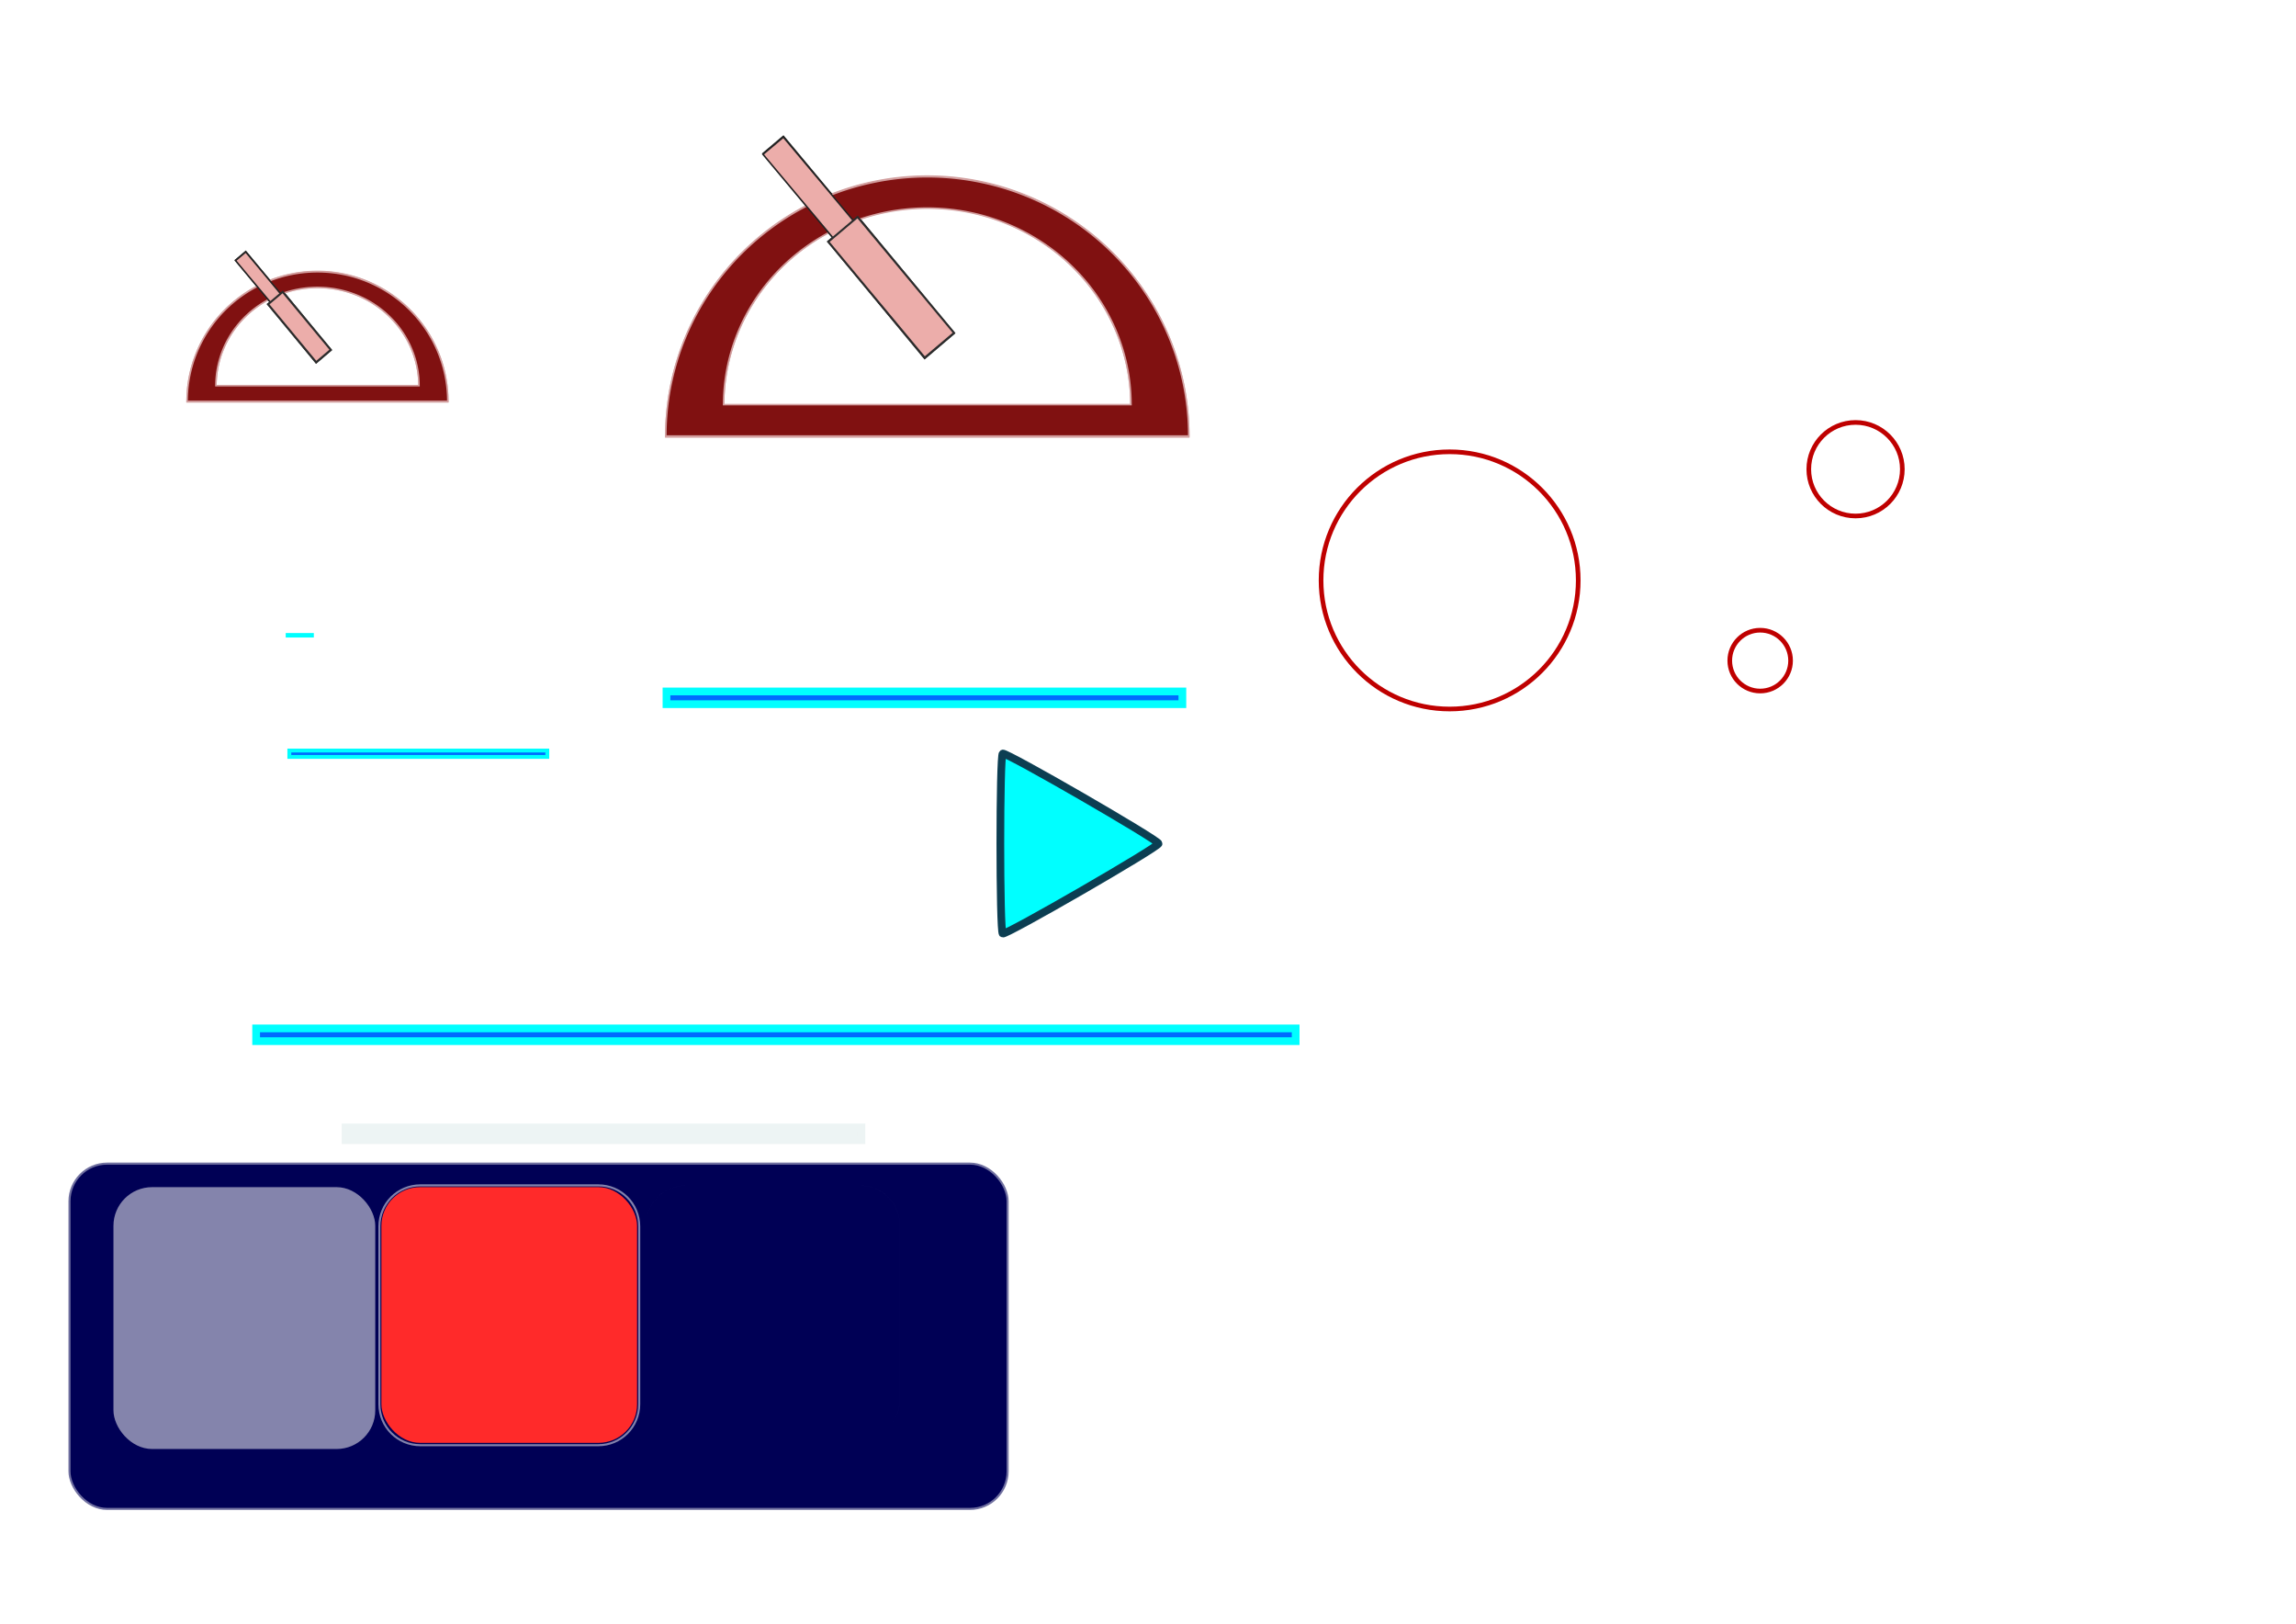 <?xml version="1.0" encoding="UTF-8" standalone="no"?>
<!-- Created with Inkscape (http://www.inkscape.org/) -->

<svg
   width="297mm"
   height="210mm"
   viewBox="0 0 297 210"
   version="1.1"
   id="svg5"
   inkscape:version="1.1.1 (3bf5ae0d25, 2021-09-20)"
   sodipodi:docname="launcher.svg"
   xmlns:inkscape="http://www.inkscape.org/namespaces/inkscape"
   xmlns:sodipodi="http://sodipodi.sourceforge.net/DTD/sodipodi-0.dtd"
   xmlns="http://www.w3.org/2000/svg"
   xmlns:svg="http://www.w3.org/2000/svg">
  <sodipodi:namedview
     id="namedview7"
     pagecolor="#505050"
     bordercolor="#eeeeee"
     borderopacity="1"
     inkscape:pageshadow="0"
     inkscape:pageopacity="0"
     inkscape:pagecheckerboard="false"
     inkscape:document-units="mm"
     showgrid="false"
     inkscape:zoom="7.2466939"
     inkscape:cx="937.32398"
     inkscape:cy="358.16333"
     inkscape:window-width="1920"
     inkscape:window-height="1017"
     inkscape:window-x="-8"
     inkscape:window-y="-8"
     inkscape:window-maximized="1"
     inkscape:current-layer="layer1"
     showborder="true"
     inkscape:showpageshadow="true"
     showguides="true"
     inkscape:lockguides="false" />
  <defs
     id="defs2">
    <linearGradient
       id="linearGradient38653"
       inkscape:swatch="solid">
      <stop
         style="stop-color:#ffffff;stop-opacity:1;"
         offset="0"
         id="stop38651" />
    </linearGradient>
    <linearGradient
       id="linearGradient32225"
       inkscape:swatch="solid">
      <stop
         style="stop-color:#f9fafa;stop-opacity:1;"
         offset="0"
         id="stop32223" />
    </linearGradient>
    <linearGradient
       id="linearGradient32175"
       inkscape:swatch="solid">
      <stop
         style="stop-color:#f9fafa;stop-opacity:1;"
         offset="0"
         id="stop32173" />
    </linearGradient>
    <inkscape:path-effect
       effect="powerclip"
       id="path-effect48286"
       is_visible="true"
       lpeversion="1"
       inverse="true"
       flatten="false"
       hide_clip="false"
       message="Use fill-rule evenodd on &lt;b&gt;fill and stroke&lt;/b&gt; dialog if no flatten result after convert clip to paths." />
    <inkscape:path-effect
       effect="powerclip"
       id="path-effect35511"
       is_visible="true"
       lpeversion="1"
       inverse="true"
       flatten="false"
       hide_clip="false"
       message="Use fill-rule evenodd on &lt;b&gt;fill and stroke&lt;/b&gt; dialog if no flatten result after convert clip to paths." />
    <inkscape:path-effect
       effect="powerclip"
       id="path-effect1020"
       is_visible="true"
       lpeversion="1"
       inverse="true"
       flatten="false"
       hide_clip="false"
       message="Use fill-rule evenodd on &lt;b&gt;fill and stroke&lt;/b&gt; dialog if no flatten result after convert clip to paths." />
    <clipPath
       clipPathUnits="userSpaceOnUse"
       id="clipPath1016">
      <path
         id="path1018"
         style="display:block;fill:#008080;stroke-width:0"
         d="m 33.302,153.406 h 22.279 c 2.77,0 5,2.23 5,5 v 22.279 c 0,2.77 -2.23,5 -5,5 H 33.302 c -2.77,0 -5,-2.23 -5,-5 v -22.279 c 0,-2.77 2.23,-5 5,-5 z" />
    </clipPath>
    <clipPath
       clipPathUnits="userSpaceOnUse"
       id="clipPath1016-2">
      <path
         id="path1018-5"
         style="display:none;fill:#008080;stroke-width:0"
         d="m 33.302,153.406 h 22.279 c 2.77,0 5,2.23 5,5 v 22.279 c 0,2.77 -2.23,5 -5,5 H 33.302 c -2.77,0 -5,-2.23 -5,-5 v -22.279 c 0,-2.77 2.23,-5 5,-5 z" />
      <path
         id="lpe_path-effect1020-3"
         style="fill:#008080;stroke-width:0"
         class="powerclip"
         d="m 23.038,148.142 h 42.808 v 42.808 H 23.038 Z m 10.265,5.265 c -2.77,0 -5,2.23 -5,5 v 22.279 c 0,2.77 2.23,5 5,5 h 22.279 c 2.77,0 5,-2.23 5,-5 v -22.279 c 0,-2.77 -2.23,-5 -5,-5 z" />
    </clipPath>
    <clipPath
       clipPathUnits="userSpaceOnUse"
       id="clipath_lpe_path-effect35511">
      <path
         id="path35513"
         style="display:none;fill:#008080;stroke-width:0"
         d="m 33.302,153.406 h 22.279 c 2.77,0 5,2.23 5,5 v 22.279 c 0,2.77 -2.23,5 -5,5 H 33.302 c -2.77,0 -5,-2.23 -5,-5 v -22.279 c 0,-2.77 2.23,-5 5,-5 z" />
      <path
         id="lpe_path-effect35511"
         style="fill:#008080;stroke-width:0"
         class="powerclip"
         d="m 23.046,148.15 h 42.792 v 42.792 H 23.046 Z m 10.256,5.256 c -2.77,0 -5,2.23 -5,5 v 22.279 c 0,2.77 2.23,5 5,5 h 22.279 c 2.77,0 5,-2.23 5,-5 v -22.279 c 0,-2.77 -2.23,-5 -5,-5 z" />
    </clipPath>
    <clipPath
       clipPathUnits="userSpaceOnUse"
       id="clipath_lpe_path-effect48286">
      <path
         id="path48290"
         style="display:none;fill:#008080;stroke-width:0"
         d="m 33.302,153.406 h 22.279 c 2.77,0 5,2.23 5,5 v 22.279 c 0,2.77 -2.23,5 -5,5 H 33.302 c -2.77,0 -5,-2.23 -5,-5 v -22.279 c 0,-2.77 2.23,-5 5,-5 z" />
      <path
         id="lpe_path-effect48286"
         style="fill:#008080;stroke-width:0"
         class="powerclip"
         d="M 22.782,147.886 H 66.102 v 43.32 H 22.782 Z m 10.52,5.521 c -2.77,0 -5,2.23 -5,5 v 22.279 c 0,2.77 2.23,5 5,5 h 22.279 c 2.77,0 5,-2.23 5,-5 v -22.279 c 0,-2.77 -2.23,-5 -5,-5 z" />
    </clipPath>
    <meshgradient
       inkscape:collect="always"
       id="meshgradient32231"
       gradientUnits="userSpaceOnUse"
       x="15.602"
       y="154.465">
      <meshrow
         id="meshrow32233">
        <meshpatch
           id="meshpatch32235">
          <stop
             path="c 10.671,0  21.343,0  32.015,0"
             style="stop-color:#ffffff;stop-opacity:1"
             id="stop32237" />
          <stop
             path="c 0,10.671  0,21.343  0,32.015"
             style="stop-color:#800080;stop-opacity:1"
             id="stop32239" />
          <stop
             path="c -10.671,0  -21.343,0  -32.015,0"
             style="stop-color:#ffffff;stop-opacity:1"
             id="stop32241" />
          <stop
             path="c 0,-10.671  0,-21.343  0,-32.015"
             style="stop-color:#800080;stop-opacity:1"
             id="stop32243" />
        </meshpatch>
      </meshrow>
    </meshgradient>
    <meshgradient
       inkscape:collect="always"
       id="meshgradient6753"
       gradientUnits="userSpaceOnUse"
       x="27.782"
       y="152.886">
      <meshrow
         id="meshrow6755">
        <meshpatch
           id="meshpatch6757">
          <stop
             path="c 11.107,0  22.213,0  33.32,0"
             style="stop-color:#ffffff;stop-opacity:1"
             id="stop6759" />
          <stop
             path="c 0,11.107  0,22.213  0,33.32"
             style="stop-color:#f9fafa;stop-opacity:1"
             id="stop6761" />
          <stop
             path="c -11.107,0  -22.213,0  -33.32,0"
             style="stop-color:#ffffff;stop-opacity:1"
             id="stop6763" />
          <stop
             path="c 0,-11.107  0,-22.213  0,-33.32"
             style="stop-color:#f9fafa;stop-opacity:1"
             id="stop6765" />
        </meshpatch>
      </meshrow>
    </meshgradient>
    <meshgradient
       inkscape:collect="always"
       id="meshgradient6767"
       gradientUnits="userSpaceOnUse"
       x="83.799"
       y="153.605">
      <meshrow
         id="meshrow6769">
        <meshpatch
           id="meshpatch6771">
          <stop
             path="c 10.804,0  21.608,0  32.411,0"
             style="stop-color:#ffffff;stop-opacity:1"
             id="stop6773" />
          <stop
             path="c 0,10.804  0,21.608  0,32.411"
             style="stop-color:#800080;stop-opacity:1"
             id="stop6775" />
          <stop
             path="c -10.804,0  -21.608,0  -32.411,0"
             style="stop-color:#ffffff;stop-opacity:1"
             id="stop6777" />
          <stop
             path="c 0,-10.804  0,-21.608  0,-32.411"
             style="stop-color:#800080;stop-opacity:1"
             id="stop6779" />
        </meshpatch>
      </meshrow>
    </meshgradient>
    <meshgradient
       inkscape:collect="always"
       id="meshgradient6833"
       gradientUnits="userSpaceOnUse"
       x="83.799"
       y="153.605">
      <meshrow
         id="meshrow6835">
        <meshpatch
           id="meshpatch6837">
          <stop
             path="c 10.804,0  21.608,0  32.411,0"
             style="stop-color:#ffffff;stop-opacity:1"
             id="stop6839" />
          <stop
             path="c 0,10.804  0,21.608  0,32.411"
             style="stop-color:#e3075c;stop-opacity:1"
             id="stop6841" />
          <stop
             path="c -10.804,0  -21.608,0  -32.411,0"
             style="stop-color:#ffffff;stop-opacity:1"
             id="stop6843" />
          <stop
             path="c 0,-10.804  0,-21.608  0,-32.411"
             style="stop-color:#e3075c;stop-opacity:1"
             id="stop6845" />
        </meshpatch>
      </meshrow>
    </meshgradient>
  </defs>
  <g
     inkscape:label="Layer 1"
     inkscape:groupmode="layer"
     id="layer1">
    <g
       id="g6390"
       inkscape:export-filename="G:\MyDocuments\CHRIS\IONIO\E3AMHNO_7\Psyhagwgia_Eikonikoi_Kosmoi\Ergasia\TotalBreaker-graphics\PNG\launcher128.png"
       inkscape:export-xdpi="95.999992"
       inkscape:export-ydpi="95.999992">
      <g
         id="g6280"
         transform="matrix(1,0,0,1.006,-4.2277028e-4,-0.15)"
         style="stroke-width:0.997">
        <g
           id="g5909"
           transform="matrix(1.714,0,0,1.722,-40.23,15.211)"
           style="stroke-width:0.58">
          <path
             id="path5823"
             style="fill:#801111;fill-opacity:1;stroke:#d3a0a0;stroke-width:0.439;stroke-miterlimit:4;stroke-dasharray:none;stroke-opacity:1"
             d="m 178.979,43.469 a 37.122,36.744 0 0 0 -37.121,36.744 h 74.244 A 37.122,36.744 0 0 0 178.979,43.469 Z m 0,4.447 a 28.916,27.848 0 0 1 1.975,0.066 28.916,27.848 0 0 1 1.963,0.193 28.916,27.848 0 0 1 1.947,0.324 28.916,27.848 0 0 1 1.918,0.449 28.916,27.848 0 0 1 1.881,0.576 28.916,27.848 0 0 1 1.838,0.697 28.916,27.848 0 0 1 1.783,0.816 28.916,27.848 0 0 1 1.721,0.932 28.916,27.848 0 0 1 1.65,1.043 28.916,27.848 0 0 1 1.574,1.148 28.916,27.848 0 0 1 1.488,1.25 28.916,27.848 0 0 1 1.395,1.346 28.916,27.848 0 0 1 1.299,1.432 28.916,27.848 0 0 1 1.193,1.516 28.916,27.848 0 0 1 1.082,1.59 28.916,27.848 0 0 1 0.969,1.658 28.916,27.848 0 0 1 0.848,1.717 28.916,27.848 0 0 1 0.725,1.77 28.916,27.848 0 0 1 0.596,1.812 28.916,27.848 0 0 1 0.469,1.848 28.916,27.848 0 0 1 0.336,1.873 28.916,27.848 0 0 1 0.201,1.893 28.916,27.848 0 0 1 0.066,1.9 h -57.83 a 28.916,27.848 0 0 1 0.066,-1.9 28.916,27.848 0 0 1 0.201,-1.893 28.916,27.848 0 0 1 0.336,-1.873 28.916,27.848 0 0 1 0.469,-1.848 28.916,27.848 0 0 1 0.596,-1.812 28.916,27.848 0 0 1 0.725,-1.77 28.916,27.848 0 0 1 0.848,-1.717 28.916,27.848 0 0 1 0.969,-1.658 28.916,27.848 0 0 1 1.082,-1.59 28.916,27.848 0 0 1 1.193,-1.516 28.916,27.848 0 0 1 1.297,-1.432 28.916,27.848 0 0 1 1.396,-1.346 28.916,27.848 0 0 1 1.488,-1.25 28.916,27.848 0 0 1 1.574,-1.148 28.916,27.848 0 0 1 1.65,-1.043 28.916,27.848 0 0 1 1.721,-0.932 28.916,27.848 0 0 1 1.783,-0.816 28.916,27.848 0 0 1 1.838,-0.697 28.916,27.848 0 0 1 1.881,-0.576 28.916,27.848 0 0 1 1.918,-0.449 28.916,27.848 0 0 1 1.947,-0.324 28.916,27.848 0 0 1 1.963,-0.193 28.916,27.848 0 0 1 1.973,-0.066 z"
             transform="scale(0.265)" />
          <rect
             style="fill:#ecadaa;fill-opacity:1;stroke:#222222;stroke-width:0.116;stroke-miterlimit:4;stroke-dasharray:none;stroke-opacity:1"
             id="rect26560"
             width="1.003"
             height="5.82"
             x="24.734"
             y="34.693"
             transform="rotate(-40)" />
          <path
             id="rect15652"
             style="fill:#ecadaa;stroke:#2c2c2c;stroke-width:0.15"
             transform="matrix(0.764,-0.645,0.64,0.768,0,0)"
             d="m 24.641,38.873 h 1.443 v 5.669 h -1.443 z" />
        </g>
        <rect
           style="fill:none;fill-opacity:1;stroke:none;stroke-width:0;stroke-miterlimit:4;stroke-dasharray:none;stroke-opacity:1"
           id="rect6101"
           width="33.667"
           height="33.667"
           x="24.097"
           y="25.266" />
      </g>
      <g
         id="g6368"
         transform="matrix(1.714,0,0,1.722,-40.23,15.311)"
         style="stroke-width:0.582">
        <path
           id="path6362"
           style="fill:#801111;fill-opacity:1;stroke:#d3a0a0;stroke-width:0.44;stroke-miterlimit:4;stroke-dasharray:none;stroke-opacity:1"
           d="m 178.979,43.469 a 37.122,36.744 0 0 0 -37.121,36.744 h 74.244 A 37.122,36.744 0 0 0 178.979,43.469 Z m 0,4.447 a 28.916,27.848 0 0 1 1.975,0.066 28.916,27.848 0 0 1 1.963,0.193 28.916,27.848 0 0 1 1.947,0.324 28.916,27.848 0 0 1 1.918,0.449 28.916,27.848 0 0 1 1.881,0.576 28.916,27.848 0 0 1 1.838,0.697 28.916,27.848 0 0 1 1.783,0.816 28.916,27.848 0 0 1 1.721,0.932 28.916,27.848 0 0 1 1.65,1.043 28.916,27.848 0 0 1 1.574,1.148 28.916,27.848 0 0 1 1.488,1.25 28.916,27.848 0 0 1 1.395,1.346 28.916,27.848 0 0 1 1.299,1.432 28.916,27.848 0 0 1 1.193,1.516 28.916,27.848 0 0 1 1.082,1.59 28.916,27.848 0 0 1 0.969,1.658 28.916,27.848 0 0 1 0.848,1.717 28.916,27.848 0 0 1 0.725,1.77 28.916,27.848 0 0 1 0.596,1.812 28.916,27.848 0 0 1 0.469,1.848 28.916,27.848 0 0 1 0.336,1.873 28.916,27.848 0 0 1 0.201,1.893 28.916,27.848 0 0 1 0.066,1.9 h -57.83 a 28.916,27.848 0 0 1 0.066,-1.9 28.916,27.848 0 0 1 0.201,-1.893 28.916,27.848 0 0 1 0.336,-1.873 28.916,27.848 0 0 1 0.469,-1.848 28.916,27.848 0 0 1 0.596,-1.812 28.916,27.848 0 0 1 0.725,-1.77 28.916,27.848 0 0 1 0.848,-1.717 28.916,27.848 0 0 1 0.969,-1.658 28.916,27.848 0 0 1 1.082,-1.59 28.916,27.848 0 0 1 1.193,-1.516 28.916,27.848 0 0 1 1.297,-1.432 28.916,27.848 0 0 1 1.396,-1.346 28.916,27.848 0 0 1 1.488,-1.25 28.916,27.848 0 0 1 1.574,-1.148 28.916,27.848 0 0 1 1.65,-1.043 28.916,27.848 0 0 1 1.721,-0.932 28.916,27.848 0 0 1 1.783,-0.816 28.916,27.848 0 0 1 1.838,-0.697 28.916,27.848 0 0 1 1.881,-0.576 28.916,27.848 0 0 1 1.918,-0.449 28.916,27.848 0 0 1 1.947,-0.324 28.916,27.848 0 0 1 1.963,-0.193 28.916,27.848 0 0 1 1.973,-0.066 z"
           transform="scale(0.265)"
           inkscape:export-filename="G:\MyDocuments\CHRIS\IONIO\E3AMHNO_7\Psyhagwgia_Eikonikoi_Kosmoi\Ergasia\TotalBreaker-graphics\PNG\launcher128.png"
           inkscape:export-xdpi="94.5"
           inkscape:export-ydpi="94.5" />
        <rect
           style="fill:#ecadaa;fill-opacity:1;stroke:#222222;stroke-width:0.116;stroke-miterlimit:4;stroke-dasharray:none;stroke-opacity:1"
           id="rect6364"
           width="1.003"
           height="5.82"
           x="24.734"
           y="34.693"
           transform="rotate(-40)" />
        <path
           id="path6366"
           style="fill:#ecadaa;stroke:#2c2c2c;stroke-width:0.151"
           transform="matrix(0.764,-0.645,0.64,0.768,0,0)"
           d="m 24.641,38.873 h 1.443 v 5.669 h -1.443 z" />
      </g>
      <rect
         style="fill:none;fill-opacity:1;stroke:none;stroke-width:0;stroke-miterlimit:4;stroke-dasharray:none;stroke-opacity:1"
         id="rect6370"
         width="33.667"
         height="33.867"
         x="24.097"
         y="25.266" />
    </g>
    <rect
       style="fill:none;fill-opacity:1;stroke:none;stroke-width:0;stroke-miterlimit:4;stroke-dasharray:none;stroke-opacity:1"
       id="rect6571"
       width="88.398"
       height="12.805"
       x="39.242"
       y="84.267" />
    <g
       id="g8804"
       inkscape:export-filename="G:\MyDocuments\CHRIS\IONIO\E3AMHNO_7\Psyhagwgia_Eikonikoi_Kosmoi\Ergasia\TotalBreaker-graphics\PNG\surface256.png"
       inkscape:export-xdpi="94.5"
       inkscape:export-ydpi="94.5">
      <rect
         style="fill:#006bff;fill-opacity:1;stroke:#00ffff;stroke-width:0.5;stroke-miterlimit:4;stroke-dasharray:none;stroke-opacity:1"
         id="rect6573"
         width="33.367"
         height="0.823"
         x="37.427"
         y="97.071" />
      <rect
         style="fill:none;fill-opacity:1;stroke:none;stroke-width:0;stroke-miterlimit:4;stroke-dasharray:none;stroke-opacity:1"
         id="rect8676"
         width="33.867"
         height="33.867"
         x="37.177"
         y="80.549" />
    </g>
    <rect
       style="fill:#006bff;fill-opacity:1;stroke:#00ffff;stroke-width:1;stroke-miterlimit:4;stroke-dasharray:none;stroke-opacity:1"
       id="rect8924"
       width="66.733"
       height="1.646"
       x="86.213"
       y="89.428"
       inkscape:export-filename="G:\MyDocuments\CHRIS\IONIO\E3AMHNO_7\Psyhagwgia_Eikonikoi_Kosmoi\Ergasia\TotalBreaker-graphics\PNG\surface256.png"
       inkscape:export-xdpi="96"
       inkscape:export-ydpi="96" />
    <rect
       style="fill:none;fill-opacity:1;stroke:none;stroke-width:1;stroke-miterlimit:4;stroke-dasharray:none;stroke-opacity:1"
       id="rect8926"
       width="67.733"
       height="67.733"
       x="85.713"
       y="56.385" />
    <g
       id="g8934"
       transform="matrix(0.094,0,0,0.094,33.691,72.998)"
       style="stroke-width:10.667">
      <rect
         style="fill:#006bff;fill-opacity:1;stroke:#00ffff;stroke-width:5.333;stroke-miterlimit:4;stroke-dasharray:none;stroke-opacity:1"
         id="rect8930"
         width="33.367"
         height="0.823"
         x="37.427"
         y="97.071" />
      <rect
         style="fill:none;fill-opacity:1;stroke:none;stroke-width:0;stroke-miterlimit:4;stroke-dasharray:none;stroke-opacity:1"
         id="rect8932"
         width="33.867"
         height="33.867"
         x="37.177"
         y="80.549" />
    </g>
    <g
       id="g11556"
       inkscape:export-filename="G:\MyDocuments\CHRIS\IONIO\E3AMHNO_7\Psyhagwgia_Eikonikoi_Kosmoi\Ergasia\TotalBreaker-graphics\PNG\launcher256.png"
       inkscape:export-xdpi="96"
       inkscape:export-ydpi="96"
       transform="matrix(2.006,0,0,2,37.575,-47.437)"
       style="stroke-width:0.499">
      <g
         id="g11544"
         transform="matrix(1,0,0,1.006,-4.2277028e-4,-0.15)"
         style="stroke-width:0.498">
        <g
           id="g11540"
           transform="matrix(1.714,0,0,1.722,-40.23,15.211)"
           style="stroke-width:0.29">
          <path
             id="path11534"
             style="fill:#801111;fill-opacity:1;stroke:#d3a0a0;stroke-width:0.219;stroke-miterlimit:4;stroke-dasharray:none;stroke-opacity:1"
             d="m 178.979,43.469 a 37.122,36.744 0 0 0 -37.121,36.744 h 74.244 A 37.122,36.744 0 0 0 178.979,43.469 Z m 0,4.447 a 28.916,27.848 0 0 1 1.975,0.066 28.916,27.848 0 0 1 1.963,0.193 28.916,27.848 0 0 1 1.947,0.324 28.916,27.848 0 0 1 1.918,0.449 28.916,27.848 0 0 1 1.881,0.576 28.916,27.848 0 0 1 1.838,0.697 28.916,27.848 0 0 1 1.783,0.816 28.916,27.848 0 0 1 1.721,0.932 28.916,27.848 0 0 1 1.65,1.043 28.916,27.848 0 0 1 1.574,1.148 28.916,27.848 0 0 1 1.488,1.25 28.916,27.848 0 0 1 1.395,1.346 28.916,27.848 0 0 1 1.299,1.432 28.916,27.848 0 0 1 1.193,1.516 28.916,27.848 0 0 1 1.082,1.59 28.916,27.848 0 0 1 0.969,1.658 28.916,27.848 0 0 1 0.848,1.717 28.916,27.848 0 0 1 0.725,1.77 28.916,27.848 0 0 1 0.596,1.812 28.916,27.848 0 0 1 0.469,1.848 28.916,27.848 0 0 1 0.336,1.873 28.916,27.848 0 0 1 0.201,1.893 28.916,27.848 0 0 1 0.066,1.9 h -57.83 a 28.916,27.848 0 0 1 0.066,-1.9 28.916,27.848 0 0 1 0.201,-1.893 28.916,27.848 0 0 1 0.336,-1.873 28.916,27.848 0 0 1 0.469,-1.848 28.916,27.848 0 0 1 0.596,-1.812 28.916,27.848 0 0 1 0.725,-1.77 28.916,27.848 0 0 1 0.848,-1.717 28.916,27.848 0 0 1 0.969,-1.658 28.916,27.848 0 0 1 1.082,-1.59 28.916,27.848 0 0 1 1.193,-1.516 28.916,27.848 0 0 1 1.297,-1.432 28.916,27.848 0 0 1 1.396,-1.346 28.916,27.848 0 0 1 1.488,-1.25 28.916,27.848 0 0 1 1.574,-1.148 28.916,27.848 0 0 1 1.65,-1.043 28.916,27.848 0 0 1 1.721,-0.932 28.916,27.848 0 0 1 1.783,-0.816 28.916,27.848 0 0 1 1.838,-0.697 28.916,27.848 0 0 1 1.881,-0.576 28.916,27.848 0 0 1 1.918,-0.449 28.916,27.848 0 0 1 1.947,-0.324 28.916,27.848 0 0 1 1.963,-0.193 28.916,27.848 0 0 1 1.973,-0.066 z"
             transform="scale(0.265)" />
          <rect
             style="fill:#ecadaa;fill-opacity:1;stroke:#222222;stroke-width:0.058;stroke-miterlimit:4;stroke-dasharray:none;stroke-opacity:1"
             id="rect11536"
             width="1.003"
             height="5.82"
             x="24.734"
             y="34.693"
             transform="rotate(-40)" />
          <path
             id="path11538"
             style="fill:#ecadaa;stroke:#2c2c2c;stroke-width:0.075"
             transform="matrix(0.764,-0.645,0.64,0.768,0,0)"
             d="m 24.641,38.873 h 1.443 v 5.669 h -1.443 z" />
        </g>
        <rect
           style="fill:none;fill-opacity:1;stroke:none;stroke-width:0;stroke-miterlimit:4;stroke-dasharray:none;stroke-opacity:1"
           id="rect11542"
           width="33.667"
           height="33.667"
           x="24.097"
           y="25.266" />
      </g>
      <g
         id="g11552"
         transform="matrix(1.714,0,0,1.722,-40.23,15.311)"
         style="stroke-width:0.291">
        <path
           id="path11546"
           style="fill:#801111;fill-opacity:1;stroke:#d3a0a0;stroke-width:0.22;stroke-miterlimit:4;stroke-dasharray:none;stroke-opacity:1"
           d="m 178.979,43.469 a 37.122,36.744 0 0 0 -37.121,36.744 h 74.244 A 37.122,36.744 0 0 0 178.979,43.469 Z m 0,4.447 a 28.916,27.848 0 0 1 1.975,0.066 28.916,27.848 0 0 1 1.963,0.193 28.916,27.848 0 0 1 1.947,0.324 28.916,27.848 0 0 1 1.918,0.449 28.916,27.848 0 0 1 1.881,0.576 28.916,27.848 0 0 1 1.838,0.697 28.916,27.848 0 0 1 1.783,0.816 28.916,27.848 0 0 1 1.721,0.932 28.916,27.848 0 0 1 1.65,1.043 28.916,27.848 0 0 1 1.574,1.148 28.916,27.848 0 0 1 1.488,1.25 28.916,27.848 0 0 1 1.395,1.346 28.916,27.848 0 0 1 1.299,1.432 28.916,27.848 0 0 1 1.193,1.516 28.916,27.848 0 0 1 1.082,1.59 28.916,27.848 0 0 1 0.969,1.658 28.916,27.848 0 0 1 0.848,1.717 28.916,27.848 0 0 1 0.725,1.77 28.916,27.848 0 0 1 0.596,1.812 28.916,27.848 0 0 1 0.469,1.848 28.916,27.848 0 0 1 0.336,1.873 28.916,27.848 0 0 1 0.201,1.893 28.916,27.848 0 0 1 0.066,1.9 h -57.83 a 28.916,27.848 0 0 1 0.066,-1.9 28.916,27.848 0 0 1 0.201,-1.893 28.916,27.848 0 0 1 0.336,-1.873 28.916,27.848 0 0 1 0.469,-1.848 28.916,27.848 0 0 1 0.596,-1.812 28.916,27.848 0 0 1 0.725,-1.77 28.916,27.848 0 0 1 0.848,-1.717 28.916,27.848 0 0 1 0.969,-1.658 28.916,27.848 0 0 1 1.082,-1.59 28.916,27.848 0 0 1 1.193,-1.516 28.916,27.848 0 0 1 1.297,-1.432 28.916,27.848 0 0 1 1.396,-1.346 28.916,27.848 0 0 1 1.488,-1.25 28.916,27.848 0 0 1 1.574,-1.148 28.916,27.848 0 0 1 1.65,-1.043 28.916,27.848 0 0 1 1.721,-0.932 28.916,27.848 0 0 1 1.783,-0.816 28.916,27.848 0 0 1 1.838,-0.697 28.916,27.848 0 0 1 1.881,-0.576 28.916,27.848 0 0 1 1.918,-0.449 28.916,27.848 0 0 1 1.947,-0.324 28.916,27.848 0 0 1 1.963,-0.193 28.916,27.848 0 0 1 1.973,-0.066 z"
           transform="scale(0.265)"
           inkscape:export-filename="G:\MyDocuments\CHRIS\IONIO\E3AMHNO_7\Psyhagwgia_Eikonikoi_Kosmoi\Ergasia\TotalBreaker-graphics\PNG\launcher128.png"
           inkscape:export-xdpi="94.5"
           inkscape:export-ydpi="94.5" />
        <rect
           style="fill:#ecadaa;fill-opacity:1;stroke:#222222;stroke-width:0.058;stroke-miterlimit:4;stroke-dasharray:none;stroke-opacity:1"
           id="rect11548"
           width="1.003"
           height="5.82"
           x="24.734"
           y="34.693"
           transform="rotate(-40)" />
        <path
           id="path11550"
           style="fill:#ecadaa;stroke:#2c2c2c;stroke-width:0.075"
           transform="matrix(0.764,-0.645,0.64,0.768,0,0)"
           d="m 24.641,38.873 h 1.443 v 5.669 h -1.443 z" />
      </g>
      <rect
         style="fill:none;fill-opacity:1;stroke:none;stroke-width:0;stroke-miterlimit:4;stroke-dasharray:none;stroke-opacity:1"
         id="rect11554"
         width="33.667"
         height="33.867"
         x="24.097"
         y="25.266" />
    </g>
    <rect
       style="fill:#edf4f4;fill-opacity:1;stroke:#edf4f4;stroke-width:1;stroke-miterlimit:4;stroke-dasharray:none;stroke-opacity:1"
       id="rect2782"
       width="66.733"
       height="1.646"
       x="44.699"
       y="145.813"
       inkscape:export-filename="G:\MyDocuments\CHRIS\IONIO\E3AMHNO_7\Psyhagwgia_Eikonikoi_Kosmoi\Ergasia\TotalBreaker-graphics\PNG\bottom.png"
       inkscape:export-xdpi="94.5"
       inkscape:export-ydpi="94.5" />
    <rect
       style="fill:none;fill-opacity:1;stroke:none;stroke-width:1;stroke-miterlimit:4;stroke-dasharray:none;stroke-opacity:1"
       id="rect2784"
       width="67.733"
       height="67.733"
       x="44.199"
       y="112.769" />
    <g
       id="g5953"
       inkscape:export-filename="G:\MyDocuments\CHRIS\IONIO\E3AMHNO_7\Psyhagwgia_Eikonikoi_Kosmoi\Ergasia\TotalBreaker-graphics\PNG\start.png"
       inkscape:export-xdpi="94.5"
       inkscape:export-ydpi="94.5">
      <path
         sodipodi:type="star"
         style="fill:#00ffff;fill-opacity:1;stroke:#0c3e52;stroke-width:3.769;stroke-miterlimit:4;stroke-dasharray:none;stroke-opacity:1"
         id="path5119"
         inkscape:flatsided="true"
         sodipodi:sides="3"
         sodipodi:cx="519.10681"
         sodipodi:cy="435.58133"
         sodipodi:r1="50.739761"
         sodipodi:r2="25.369881"
         sodipodi:arg1="2.0943951"
         sodipodi:arg2="3.1415927"
         inkscape:rounded="0.02"
         inkscape:randomized="0"
         d="m 493.737,479.523 c -1.522,-0.879 -1.522,-87.005 0,-87.884 1.522,-0.879 76.11,42.184 76.11,43.942 0,1.758 -74.587,44.821 -76.11,43.942 z"
         transform="matrix(0.265,0,0,0.265,-1.137,-6.327)"
         inkscape:transform-center-x="-3.3656675"
         inkscape:transform-center-y="-3.1194016e-06" />
      <rect
         style="fill:none;fill-opacity:1;stroke:none;stroke-width:0;stroke-miterlimit:4;stroke-dasharray:none;stroke-opacity:1"
         id="rect5778"
         width="24.342"
         height="24.342"
         x="127.64"
         y="97.072" />
    </g>
    <rect
       style="fill:#006bff;fill-opacity:1;stroke:#00ffff;stroke-width:1;stroke-miterlimit:4;stroke-dasharray:none;stroke-opacity:1"
       id="rect904"
       width="134.467"
       height="1.646"
       x="33.133"
       y="133.008"
       inkscape:export-filename="G:\MyDocuments\CHRIS\IONIO\E3AMHNO_7\Psyhagwgia_Eikonikoi_Kosmoi\Ergasia\TotalBreaker-graphics\PNG\surface512.png"
       inkscape:export-xdpi="96"
       inkscape:export-ydpi="96" />
    <rect
       style="fill:#000055;fill-opacity:1;stroke:#ffffff;stroke-width:0.529;stroke-opacity:0.441"
       id="rect21983"
       width="121.617"
       height="44.922"
       x="8.856"
       y="150.364"
       rx="5"
       ry="5" />
    <rect
       style="fill:#f9fafa;fill-opacity:0.529;stroke:none;stroke-width:0;stroke-miterlimit:4;stroke-dasharray:none;stroke-opacity:1"
       id="rect74331"
       width="33.867"
       height="33.867"
       x="14.676"
       y="153.539"
       inkscape:export-filename="G:\MyDocuments\CHRIS\IONIO\E3AMHNO_7\Psyhagwgia_Eikonikoi_Kosmoi\Ergasia\TotalBreaker-graphics\PNG\tile28.png"
       inkscape:export-xdpi="96"
       inkscape:export-ydpi="96"
       ry="5"
       rx="5" />
    <rect
       style="fill:url(#meshgradient32231);fill-opacity:1;stroke:none;stroke-width:0;stroke-miterlimit:4;stroke-dasharray:none;stroke-opacity:1"
       id="rect1205"
       width="32.015"
       height="32.015"
       x="15.602"
       y="154.465"
       inkscape:export-filename="G:\MyDocuments\CHRIS\IONIO\E3AMHNO_7\Psyhagwgia_Eikonikoi_Kosmoi\Ergasia\TotalBreaker-graphics\PNG\tile28.png"
       inkscape:export-xdpi="96"
       inkscape:export-ydpi="96"
       ry="5"
       rx="5" />
    <path
       id="rect882-4"
       style="fill:#f9fafa;fill-opacity:0.834;stroke:#ffffff;stroke-width:0.512;stroke-miterlimit:4;stroke-dasharray:none;stroke-opacity:0.508"
       d="M 33.302,153.406 H 55.582 c 2.77,0 5,2.23 5,5 v 22.279 c 0,2.77 -2.23,5 -5,5 H 33.302 c -2.77,0 -5,-2.23 -5,-5 v -22.279 c 0,-2.77 2.23,-5 5,-5 z"
       clip-path="url(#clipath_lpe_path-effect35511)"
       inkscape:path-effect="#path-effect35511"
       inkscape:original-d="M 33.302483,153.40627 H 55.58165 c 2.77,0 5,2.23 5,5 v 22.27928 c 0,2.77 -2.23,5 -5,5 H 33.302483 c -2.77,0 -5,-2.23 -5,-5 v -22.27928 c 0,-2.77 2.23,-5 5,-5 z"
       transform="matrix(1.033,0,0,1.033,19.974,-5.03)" />
    <rect
       style="fill:#ff2a2a;fill-opacity:1;stroke:none;stroke-width:0;stroke-miterlimit:4;stroke-dasharray:none;stroke-opacity:1"
       id="rect1205-6"
       width="33.073"
       height="33.073"
       x="49.337"
       y="153.539"
       inkscape:export-filename="G:\MyDocuments\CHRIS\IONIO\E3AMHNO_7\Psyhagwgia_Eikonikoi_Kosmoi\Ergasia\TotalBreaker-graphics\PNG\tile28.png"
       inkscape:export-xdpi="96"
       inkscape:export-ydpi="96"
       ry="5"
       rx="5" />
    <g
       id="g38731"
       inkscape:export-filename="G:\MyDocuments\CHRIS\IONIO\E3AMHNO_7\Psyhagwgia_Eikonikoi_Kosmoi\Ergasia\TotalBreaker-graphics\PNG\niceBlock.png"
       inkscape:export-xdpi="96"
       inkscape:export-ydpi="96">
      <path
         id="path48282"
         style="fill:#f9fafa;fill-opacity:0.597;stroke:url(#meshgradient6753);stroke-width:1.041;stroke-miterlimit:4;stroke-dasharray:none;stroke-opacity:0.897"
         d="M 33.302,153.406 H 55.582 c 2.77,0 5,2.23 5,5 v 22.279 c 0,2.77 -2.23,5 -5,5 H 33.302 c -2.77,0 -5,-2.23 -5,-5 v -22.279 c 0,-2.77 2.23,-5 5,-5 z"
         clip-path="url(#clipath_lpe_path-effect48286)"
         inkscape:path-effect="#path-effect48286"
         inkscape:original-d="M 33.302483,153.40627 H 55.58165 c 2.77,0 5,2.23 5,5 v 22.27928 c 0,2.77 -2.23,5 -5,5 H 33.302483 c -2.77,0 -5,-2.23 -5,-5 v -22.27928 c 0,-2.77 2.23,-5 5,-5 z"
         transform="matrix(1.016,0,0,1.016,54.834,-2.516)" />
      <rect
         style="fill:url(#meshgradient6833);fill-opacity:1;stroke:url(#meshgradient6767);stroke-width:0;stroke-miterlimit:4;stroke-dasharray:none;stroke-opacity:1"
         id="rect48288"
         width="32.411"
         height="32.411"
         x="83.799"
         y="153.605"
         inkscape:export-filename="G:\MyDocuments\CHRIS\IONIO\E3AMHNO_7\Psyhagwgia_Eikonikoi_Kosmoi\Ergasia\TotalBreaker-graphics\PNG\tile28.png"
         inkscape:export-xdpi="96"
         inkscape:export-ydpi="96"
         ry="5"
         rx="5" />
    </g>
    <circle
       style="fill:#ffffff;fill-opacity:1;stroke:#bf0000;stroke-width:0.6;stroke-miterlimit:4;stroke-dasharray:none;stroke-opacity:1"
       id="path1335"
       cx="187.52"
       cy="75.066"
       r="16.633" />
    <circle
       style="fill:#ffffff;fill-opacity:1;stroke:#bf0000;stroke-width:0.6;stroke-miterlimit:4;stroke-dasharray:none;stroke-opacity:1"
       id="circle6967"
       cx="240.027"
       cy="60.686"
       r="6.05"
       inkscape:export-filename="G:\MyDocuments\CHRIS\IONIO\E3AMHNO_7\Psyhagwgia_Eikonikoi_Kosmoi\Ergasia\TotalBreaker-graphics\PNG\ballred_48.png"
       inkscape:export-xdpi="96"
       inkscape:export-ydpi="96" />
    <circle
       style="fill:#ffffff;fill-opacity:1;stroke:#bf0000;stroke-width:0.6;stroke-miterlimit:4;stroke-dasharray:none;stroke-opacity:1"
       id="circle7071"
       cx="227.688"
       cy="85.441"
       r="3.933"
       inkscape:export-filename="G:\MyDocuments\CHRIS\IONIO\E3AMHNO_7\Psyhagwgia_Eikonikoi_Kosmoi\Ergasia\TotalBreaker-graphics\PNG\ballred_32.png"
       inkscape:export-xdpi="96"
       inkscape:export-ydpi="96" />
    <circle
       style="fill:#ffffff;fill-opacity:1;stroke:none;stroke-width:0;stroke-miterlimit:4;stroke-dasharray:none;stroke-opacity:1"
       id="circle920"
       cx="-252.148"
       cy="84.958"
       inkscape:export-filename="G:\MyDocuments\CHRIS\IONIO\E3AMHNO_7\Psyhagwgia_Eikonikoi_Kosmoi\Ergasia\TotalBreaker-graphics\PNG\ballred_4.png"
       inkscape:export-xdpi="96"
       inkscape:export-ydpi="96"
       transform="scale(-1,1)"
       r="0.529" />
    <circle
       style="fill:#ffffff;fill-opacity:1;stroke:none;stroke-width:0;stroke-miterlimit:4;stroke-dasharray:none;stroke-opacity:1"
       id="circle1044"
       cx="-255.379"
       cy="85.012"
       inkscape:export-filename="G:\MyDocuments\CHRIS\IONIO\E3AMHNO_7\Psyhagwgia_Eikonikoi_Kosmoi\Ergasia\TotalBreaker-graphics\PNG\ballred_8.png"
       inkscape:export-xdpi="96"
       inkscape:export-ydpi="96"
       transform="scale(-1,1)"
       r="1.058" />
  </g>
  <script
     id="mesh_polyfill"
     type="text/javascript">
!function(){const t=&quot;http://www.w3.org/2000/svg&quot;,e=&quot;http://www.w3.org/1999/xlink&quot;,s=&quot;http://www.w3.org/1999/xhtml&quot;,r=2;if(document.createElementNS(t,&quot;meshgradient&quot;).x)return;const n=(t,e,s,r)=&gt;{let n=new x(.5*(e.x+s.x),.5*(e.y+s.y)),o=new x(.5*(t.x+e.x),.5*(t.y+e.y)),i=new x(.5*(s.x+r.x),.5*(s.y+r.y)),a=new x(.5*(n.x+o.x),.5*(n.y+o.y)),h=new x(.5*(n.x+i.x),.5*(n.y+i.y)),l=new x(.5*(a.x+h.x),.5*(a.y+h.y));return[[t,o,a,l],[l,h,i,r]]},o=t=&gt;{let e=t[0].distSquared(t[1]),s=t[2].distSquared(t[3]),r=.25*t[0].distSquared(t[2]),n=.25*t[1].distSquared(t[3]),o=e&gt;s?e:s,i=r&gt;n?r:n;return 18*(o&gt;i?o:i)},i=(t,e)=&gt;Math.sqrt(t.distSquared(e)),a=(t,e)=&gt;t.scale(2/3).add(e.scale(1/3)),h=t=&gt;{let e,s,r,n,o,i,a,h=new g;return t.match(/(\w+\(\s*[^)]+\))+/g).forEach(t=&gt;{let l=t.match(/[\w.-]+/g),d=l.shift();switch(d){case&quot;translate&quot;:2===l.length?e=new g(1,0,0,1,l[0],l[1]):(console.error(&quot;mesh.js: translate does not have 2 arguments!&quot;),e=new g(1,0,0,1,0,0)),h=h.append(e);break;case&quot;scale&quot;:1===l.length?s=new g(l[0],0,0,l[0],0,0):2===l.length?s=new g(l[0],0,0,l[1],0,0):(console.error(&quot;mesh.js: scale does not have 1 or 2 arguments!&quot;),s=new g(1,0,0,1,0,0)),h=h.append(s);break;case&quot;rotate&quot;:if(3===l.length&amp;&amp;(e=new g(1,0,0,1,l[1],l[2]),h=h.append(e)),l[0]){r=l[0]*Math.PI/180;let t=Math.cos(r),e=Math.sin(r);Math.abs(t)&lt;1e-16&amp;&amp;(t=0),Math.abs(e)&lt;1e-16&amp;&amp;(e=0),a=new g(t,e,-e,t,0,0),h=h.append(a)}else console.error(&quot;math.js: No argument to rotate transform!&quot;);3===l.length&amp;&amp;(e=new g(1,0,0,1,-l[1],-l[2]),h=h.append(e));break;case&quot;skewX&quot;:l[0]?(r=l[0]*Math.PI/180,n=Math.tan(r),o=new g(1,0,n,1,0,0),h=h.append(o)):console.error(&quot;math.js: No argument to skewX transform!&quot;);break;case&quot;skewY&quot;:l[0]?(r=l[0]*Math.PI/180,n=Math.tan(r),i=new g(1,n,0,1,0,0),h=h.append(i)):console.error(&quot;math.js: No argument to skewY transform!&quot;);break;case&quot;matrix&quot;:6===l.length?h=h.append(new g(...l)):console.error(&quot;math.js: Incorrect number of arguments for matrix!&quot;);break;default:console.error(&quot;mesh.js: Unhandled transform type: &quot;+d)}}),h},l=t=&gt;{let e=[],s=t.split(/[ ,]+/);for(let t=0,r=s.length-1;t&lt;r;t+=2)e.push(new x(parseFloat(s[t]),parseFloat(s[t+1])));return e},d=(t,e)=&gt;{for(let s in e)t.setAttribute(s,e[s])},c=(t,e,s,r,n)=&gt;{let o,i,a=[0,0,0,0];for(let h=0;h&lt;3;++h)e[h]&lt;t[h]&amp;&amp;e[h]&lt;s[h]||t[h]&lt;e[h]&amp;&amp;s[h]&lt;e[h]?a[h]=0:(a[h]=.5*((e[h]-t[h])/r+(s[h]-e[h])/n),o=Math.abs(3*(e[h]-t[h])/r),i=Math.abs(3*(s[h]-e[h])/n),a[h]&gt;o?a[h]=o:a[h]&gt;i&amp;&amp;(a[h]=i));return a},u=[[1,0,0,0,0,0,0,0,0,0,0,0,0,0,0,0],[0,0,0,0,1,0,0,0,0,0,0,0,0,0,0,0],[-3,3,0,0,-2,-1,0,0,0,0,0,0,0,0,0,0],[2,-2,0,0,1,1,0,0,0,0,0,0,0,0,0,0],[0,0,0,0,0,0,0,0,1,0,0,0,0,0,0,0],[0,0,0,0,0,0,0,0,0,0,0,0,1,0,0,0],[0,0,0,0,0,0,0,0,-3,3,0,0,-2,-1,0,0],[0,0,0,0,0,0,0,0,2,-2,0,0,1,1,0,0],[-3,0,3,0,0,0,0,0,-2,0,-1,0,0,0,0,0],[0,0,0,0,-3,0,3,0,0,0,0,0,-2,0,-1,0],[9,-9,-9,9,6,3,-6,-3,6,-6,3,-3,4,2,2,1],[-6,6,6,-6,-3,-3,3,3,-4,4,-2,2,-2,-2,-1,-1],[2,0,-2,0,0,0,0,0,1,0,1,0,0,0,0,0],[0,0,0,0,2,0,-2,0,0,0,0,0,1,0,1,0],[-6,6,6,-6,-4,-2,4,2,-3,3,-3,3,-2,-1,-2,-1],[4,-4,-4,4,2,2,-2,-2,2,-2,2,-2,1,1,1,1]],f=t=&gt;{let e=[];for(let s=0;s&lt;16;++s){e[s]=0;for(let r=0;r&lt;16;++r)e[s]+=u[s][r]*t[r]}return e},p=(t,e,s)=&gt;{const r=e*e,n=s*s,o=e*e*e,i=s*s*s;return t[0]+t[1]*e+t[2]*r+t[3]*o+t[4]*s+t[5]*s*e+t[6]*s*r+t[7]*s*o+t[8]*n+t[9]*n*e+t[10]*n*r+t[11]*n*o+t[12]*i+t[13]*i*e+t[14]*i*r+t[15]*i*o},y=t=&gt;{let e=[],s=[],r=[];for(let s=0;s&lt;4;++s)e[s]=[],e[s][0]=n(t[0][s],t[1][s],t[2][s],t[3][s]),e[s][1]=[],e[s][1].push(...n(...e[s][0][0])),e[s][1].push(...n(...e[s][0][1])),e[s][2]=[],e[s][2].push(...n(...e[s][1][0])),e[s][2].push(...n(...e[s][1][1])),e[s][2].push(...n(...e[s][1][2])),e[s][2].push(...n(...e[s][1][3]));for(let t=0;t&lt;8;++t){s[t]=[];for(let r=0;r&lt;4;++r)s[t][r]=[],s[t][r][0]=n(e[0][2][t][r],e[1][2][t][r],e[2][2][t][r],e[3][2][t][r]),s[t][r][1]=[],s[t][r][1].push(...n(...s[t][r][0][0])),s[t][r][1].push(...n(...s[t][r][0][1])),s[t][r][2]=[],s[t][r][2].push(...n(...s[t][r][1][0])),s[t][r][2].push(...n(...s[t][r][1][1])),s[t][r][2].push(...n(...s[t][r][1][2])),s[t][r][2].push(...n(...s[t][r][1][3]))}for(let t=0;t&lt;8;++t){r[t]=[];for(let e=0;e&lt;8;++e)r[t][e]=[],r[t][e][0]=s[t][0][2][e],r[t][e][1]=s[t][1][2][e],r[t][e][2]=s[t][2][2][e],r[t][e][3]=s[t][3][2][e]}return r};class x{constructor(t,e){this.x=t||0,this.y=e||0}toString(){return`(x=${this.x}, y=${this.y})`}clone(){return new x(this.x,this.y)}add(t){return new x(this.x+t.x,this.y+t.y)}scale(t){return void 0===t.x?new x(this.x*t,this.y*t):new x(this.x*t.x,this.y*t.y)}distSquared(t){let e=this.x-t.x,s=this.y-t.y;return e*e+s*s}transform(t){let e=this.x*t.a+this.y*t.c+t.e,s=this.x*t.b+this.y*t.d+t.f;return new x(e,s)}}class g{constructor(t,e,s,r,n,o){void 0===t?(this.a=1,this.b=0,this.c=0,this.d=1,this.e=0,this.f=0):(this.a=t,this.b=e,this.c=s,this.d=r,this.e=n,this.f=o)}toString(){return`affine: ${this.a} ${this.c} ${this.e} \n       ${this.b} ${this.d} ${this.f}`}append(t){t instanceof g||console.error(&quot;mesh.js: argument to Affine.append is not affine!&quot;);let e=this.a*t.a+this.c*t.b,s=this.b*t.a+this.d*t.b,r=this.a*t.c+this.c*t.d,n=this.b*t.c+this.d*t.d,o=this.a*t.e+this.c*t.f+this.e,i=this.b*t.e+this.d*t.f+this.f;return new g(e,s,r,n,o,i)}}class w{constructor(t,e){this.nodes=t,this.colors=e}paintCurve(t,e){if(o(this.nodes)&gt;r){const s=n(...this.nodes);let r=[[],[]],o=[[],[]];for(let t=0;t&lt;4;++t)r[0][t]=this.colors[0][t],r[1][t]=(this.colors[0][t]+this.colors[1][t])/2,o[0][t]=r[1][t],o[1][t]=this.colors[1][t];let i=new w(s[0],r),a=new w(s[1],o);i.paintCurve(t,e),a.paintCurve(t,e)}else{let s=Math.round(this.nodes[0].x);if(s&gt;=0&amp;&amp;s&lt;e){let r=4*(~~this.nodes[0].y*e+s);t[r]=Math.round(this.colors[0][0]),t[r+1]=Math.round(this.colors[0][1]),t[r+2]=Math.round(this.colors[0][2]),t[r+3]=Math.round(this.colors[0][3])}}}}class m{constructor(t,e){this.nodes=t,this.colors=e}split(){let t=[[],[],[],[]],e=[[],[],[],[]],s=[[[],[]],[[],[]]],r=[[[],[]],[[],[]]];for(let s=0;s&lt;4;++s){const r=n(this.nodes[0][s],this.nodes[1][s],this.nodes[2][s],this.nodes[3][s]);t[0][s]=r[0][0],t[1][s]=r[0][1],t[2][s]=r[0][2],t[3][s]=r[0][3],e[0][s]=r[1][0],e[1][s]=r[1][1],e[2][s]=r[1][2],e[3][s]=r[1][3]}for(let t=0;t&lt;4;++t)s[0][0][t]=this.colors[0][0][t],s[0][1][t]=this.colors[0][1][t],s[1][0][t]=(this.colors[0][0][t]+this.colors[1][0][t])/2,s[1][1][t]=(this.colors[0][1][t]+this.colors[1][1][t])/2,r[0][0][t]=s[1][0][t],r[0][1][t]=s[1][1][t],r[1][0][t]=this.colors[1][0][t],r[1][1][t]=this.colors[1][1][t];return[new m(t,s),new m(e,r)]}paint(t,e){let s,n=!1;for(let t=0;t&lt;4;++t)if((s=o([this.nodes[0][t],this.nodes[1][t],this.nodes[2][t],this.nodes[3][t]]))&gt;r){n=!0;break}if(n){let s=this.split();s[0].paint(t,e),s[1].paint(t,e)}else{new w([...this.nodes[0]],[...this.colors[0]]).paintCurve(t,e)}}}class b{constructor(t){this.readMesh(t),this.type=t.getAttribute(&quot;type&quot;)||&quot;bilinear&quot;}readMesh(t){let e=[[]],s=[[]],r=Number(t.getAttribute(&quot;x&quot;)),n=Number(t.getAttribute(&quot;y&quot;));e[0][0]=new x(r,n);let o=t.children;for(let t=0,r=o.length;t&lt;r;++t){e[3*t+1]=[],e[3*t+2]=[],e[3*t+3]=[],s[t+1]=[];let r=o[t].children;for(let n=0,o=r.length;n&lt;o;++n){let o=r[n].children;for(let r=0,i=o.length;r&lt;i;++r){let i=r;0!==t&amp;&amp;++i;let h,d=o[r].getAttribute(&quot;path&quot;),c=&quot;l&quot;;null!=d&amp;&amp;(c=(h=d.match(/\s*([lLcC])\s*(.*)/))[1]);let u=l(h[2]);switch(c){case&quot;l&quot;:0===i?(e[3*t][3*n+3]=u[0].add(e[3*t][3*n]),e[3*t][3*n+1]=a(e[3*t][3*n],e[3*t][3*n+3]),e[3*t][3*n+2]=a(e[3*t][3*n+3],e[3*t][3*n])):1===i?(e[3*t+3][3*n+3]=u[0].add(e[3*t][3*n+3]),e[3*t+1][3*n+3]=a(e[3*t][3*n+3],e[3*t+3][3*n+3]),e[3*t+2][3*n+3]=a(e[3*t+3][3*n+3],e[3*t][3*n+3])):2===i?(0===n&amp;&amp;(e[3*t+3][3*n+0]=u[0].add(e[3*t+3][3*n+3])),e[3*t+3][3*n+1]=a(e[3*t+3][3*n],e[3*t+3][3*n+3]),e[3*t+3][3*n+2]=a(e[3*t+3][3*n+3],e[3*t+3][3*n])):(e[3*t+1][3*n]=a(e[3*t][3*n],e[3*t+3][3*n]),e[3*t+2][3*n]=a(e[3*t+3][3*n],e[3*t][3*n]));break;case&quot;L&quot;:0===i?(e[3*t][3*n+3]=u[0],e[3*t][3*n+1]=a(e[3*t][3*n],e[3*t][3*n+3]),e[3*t][3*n+2]=a(e[3*t][3*n+3],e[3*t][3*n])):1===i?(e[3*t+3][3*n+3]=u[0],e[3*t+1][3*n+3]=a(e[3*t][3*n+3],e[3*t+3][3*n+3]),e[3*t+2][3*n+3]=a(e[3*t+3][3*n+3],e[3*t][3*n+3])):2===i?(0===n&amp;&amp;(e[3*t+3][3*n+0]=u[0]),e[3*t+3][3*n+1]=a(e[3*t+3][3*n],e[3*t+3][3*n+3]),e[3*t+3][3*n+2]=a(e[3*t+3][3*n+3],e[3*t+3][3*n])):(e[3*t+1][3*n]=a(e[3*t][3*n],e[3*t+3][3*n]),e[3*t+2][3*n]=a(e[3*t+3][3*n],e[3*t][3*n]));break;case&quot;c&quot;:0===i?(e[3*t][3*n+1]=u[0].add(e[3*t][3*n]),e[3*t][3*n+2]=u[1].add(e[3*t][3*n]),e[3*t][3*n+3]=u[2].add(e[3*t][3*n])):1===i?(e[3*t+1][3*n+3]=u[0].add(e[3*t][3*n+3]),e[3*t+2][3*n+3]=u[1].add(e[3*t][3*n+3]),e[3*t+3][3*n+3]=u[2].add(e[3*t][3*n+3])):2===i?(e[3*t+3][3*n+2]=u[0].add(e[3*t+3][3*n+3]),e[3*t+3][3*n+1]=u[1].add(e[3*t+3][3*n+3]),0===n&amp;&amp;(e[3*t+3][3*n+0]=u[2].add(e[3*t+3][3*n+3]))):(e[3*t+2][3*n]=u[0].add(e[3*t+3][3*n]),e[3*t+1][3*n]=u[1].add(e[3*t+3][3*n]));break;case&quot;C&quot;:0===i?(e[3*t][3*n+1]=u[0],e[3*t][3*n+2]=u[1],e[3*t][3*n+3]=u[2]):1===i?(e[3*t+1][3*n+3]=u[0],e[3*t+2][3*n+3]=u[1],e[3*t+3][3*n+3]=u[2]):2===i?(e[3*t+3][3*n+2]=u[0],e[3*t+3][3*n+1]=u[1],0===n&amp;&amp;(e[3*t+3][3*n+0]=u[2])):(e[3*t+2][3*n]=u[0],e[3*t+1][3*n]=u[1]);break;default:console.error(&quot;mesh.js: &quot;+c+&quot; invalid path type.&quot;)}if(0===t&amp;&amp;0===n||r&gt;0){let e=window.getComputedStyle(o[r]).stopColor.match(/^rgb\s*\(\s*(\d+)\s*,\s*(\d+)\s*,\s*(\d+)\s*\)$/i),a=window.getComputedStyle(o[r]).stopOpacity,h=255;a&amp;&amp;(h=Math.floor(255*a)),e&amp;&amp;(0===i?(s[t][n]=[],s[t][n][0]=Math.floor(e[1]),s[t][n][1]=Math.floor(e[2]),s[t][n][2]=Math.floor(e[3]),s[t][n][3]=h):1===i?(s[t][n+1]=[],s[t][n+1][0]=Math.floor(e[1]),s[t][n+1][1]=Math.floor(e[2]),s[t][n+1][2]=Math.floor(e[3]),s[t][n+1][3]=h):2===i?(s[t+1][n+1]=[],s[t+1][n+1][0]=Math.floor(e[1]),s[t+1][n+1][1]=Math.floor(e[2]),s[t+1][n+1][2]=Math.floor(e[3]),s[t+1][n+1][3]=h):3===i&amp;&amp;(s[t+1][n]=[],s[t+1][n][0]=Math.floor(e[1]),s[t+1][n][1]=Math.floor(e[2]),s[t+1][n][2]=Math.floor(e[3]),s[t+1][n][3]=h))}}e[3*t+1][3*n+1]=new x,e[3*t+1][3*n+2]=new x,e[3*t+2][3*n+1]=new x,e[3*t+2][3*n+2]=new x,e[3*t+1][3*n+1].x=(-4*e[3*t][3*n].x+6*(e[3*t][3*n+1].x+e[3*t+1][3*n].x)+-2*(e[3*t][3*n+3].x+e[3*t+3][3*n].x)+3*(e[3*t+3][3*n+1].x+e[3*t+1][3*n+3].x)+-1*e[3*t+3][3*n+3].x)/9,e[3*t+1][3*n+2].x=(-4*e[3*t][3*n+3].x+6*(e[3*t][3*n+2].x+e[3*t+1][3*n+3].x)+-2*(e[3*t][3*n].x+e[3*t+3][3*n+3].x)+3*(e[3*t+3][3*n+2].x+e[3*t+1][3*n].x)+-1*e[3*t+3][3*n].x)/9,e[3*t+2][3*n+1].x=(-4*e[3*t+3][3*n].x+6*(e[3*t+3][3*n+1].x+e[3*t+2][3*n].x)+-2*(e[3*t+3][3*n+3].x+e[3*t][3*n].x)+3*(e[3*t][3*n+1].x+e[3*t+2][3*n+3].x)+-1*e[3*t][3*n+3].x)/9,e[3*t+2][3*n+2].x=(-4*e[3*t+3][3*n+3].x+6*(e[3*t+3][3*n+2].x+e[3*t+2][3*n+3].x)+-2*(e[3*t+3][3*n].x+e[3*t][3*n+3].x)+3*(e[3*t][3*n+2].x+e[3*t+2][3*n].x)+-1*e[3*t][3*n].x)/9,e[3*t+1][3*n+1].y=(-4*e[3*t][3*n].y+6*(e[3*t][3*n+1].y+e[3*t+1][3*n].y)+-2*(e[3*t][3*n+3].y+e[3*t+3][3*n].y)+3*(e[3*t+3][3*n+1].y+e[3*t+1][3*n+3].y)+-1*e[3*t+3][3*n+3].y)/9,e[3*t+1][3*n+2].y=(-4*e[3*t][3*n+3].y+6*(e[3*t][3*n+2].y+e[3*t+1][3*n+3].y)+-2*(e[3*t][3*n].y+e[3*t+3][3*n+3].y)+3*(e[3*t+3][3*n+2].y+e[3*t+1][3*n].y)+-1*e[3*t+3][3*n].y)/9,e[3*t+2][3*n+1].y=(-4*e[3*t+3][3*n].y+6*(e[3*t+3][3*n+1].y+e[3*t+2][3*n].y)+-2*(e[3*t+3][3*n+3].y+e[3*t][3*n].y)+3*(e[3*t][3*n+1].y+e[3*t+2][3*n+3].y)+-1*e[3*t][3*n+3].y)/9,e[3*t+2][3*n+2].y=(-4*e[3*t+3][3*n+3].y+6*(e[3*t+3][3*n+2].y+e[3*t+2][3*n+3].y)+-2*(e[3*t+3][3*n].y+e[3*t][3*n+3].y)+3*(e[3*t][3*n+2].y+e[3*t+2][3*n].y)+-1*e[3*t][3*n].y)/9}}this.nodes=e,this.colors=s}paintMesh(t,e){let s=(this.nodes.length-1)/3,r=(this.nodes[0].length-1)/3;if(&quot;bilinear&quot;===this.type||s&lt;2||r&lt;2){let n;for(let o=0;o&lt;s;++o)for(let s=0;s&lt;r;++s){let r=[];for(let t=3*o,e=3*o+4;t&lt;e;++t)r.push(this.nodes[t].slice(3*s,3*s+4));let i=[];i.push(this.colors[o].slice(s,s+2)),i.push(this.colors[o+1].slice(s,s+2)),(n=new m(r,i)).paint(t,e)}}else{let n,o,a,h,l,d,u;const x=s,g=r;s++,r++;let w=new Array(s);for(let t=0;t&lt;s;++t){w[t]=new Array(r);for(let e=0;e&lt;r;++e)w[t][e]=[],w[t][e][0]=this.nodes[3*t][3*e],w[t][e][1]=this.colors[t][e]}for(let t=0;t&lt;s;++t)for(let e=0;e&lt;r;++e)0!==t&amp;&amp;t!==x&amp;&amp;(n=i(w[t-1][e][0],w[t][e][0]),o=i(w[t+1][e][0],w[t][e][0]),w[t][e][2]=c(w[t-1][e][1],w[t][e][1],w[t+1][e][1],n,o)),0!==e&amp;&amp;e!==g&amp;&amp;(n=i(w[t][e-1][0],w[t][e][0]),o=i(w[t][e+1][0],w[t][e][0]),w[t][e][3]=c(w[t][e-1][1],w[t][e][1],w[t][e+1][1],n,o));for(let t=0;t&lt;r;++t){w[0][t][2]=[],w[x][t][2]=[];for(let e=0;e&lt;4;++e)n=i(w[1][t][0],w[0][t][0]),o=i(w[x][t][0],w[x-1][t][0]),w[0][t][2][e]=n&gt;0?2*(w[1][t][1][e]-w[0][t][1][e])/n-w[1][t][2][e]:0,w[x][t][2][e]=o&gt;0?2*(w[x][t][1][e]-w[x-1][t][1][e])/o-w[x-1][t][2][e]:0}for(let t=0;t&lt;s;++t){w[t][0][3]=[],w[t][g][3]=[];for(let e=0;e&lt;4;++e)n=i(w[t][1][0],w[t][0][0]),o=i(w[t][g][0],w[t][g-1][0]),w[t][0][3][e]=n&gt;0?2*(w[t][1][1][e]-w[t][0][1][e])/n-w[t][1][3][e]:0,w[t][g][3][e]=o&gt;0?2*(w[t][g][1][e]-w[t][g-1][1][e])/o-w[t][g-1][3][e]:0}for(let s=0;s&lt;x;++s)for(let r=0;r&lt;g;++r){let n=i(w[s][r][0],w[s+1][r][0]),o=i(w[s][r+1][0],w[s+1][r+1][0]),c=i(w[s][r][0],w[s][r+1][0]),x=i(w[s+1][r][0],w[s+1][r+1][0]),g=[[],[],[],[]];for(let t=0;t&lt;4;++t){(d=[])[0]=w[s][r][1][t],d[1]=w[s+1][r][1][t],d[2]=w[s][r+1][1][t],d[3]=w[s+1][r+1][1][t],d[4]=w[s][r][2][t]*n,d[5]=w[s+1][r][2][t]*n,d[6]=w[s][r+1][2][t]*o,d[7]=w[s+1][r+1][2][t]*o,d[8]=w[s][r][3][t]*c,d[9]=w[s+1][r][3][t]*x,d[10]=w[s][r+1][3][t]*c,d[11]=w[s+1][r+1][3][t]*x,d[12]=0,d[13]=0,d[14]=0,d[15]=0,u=f(d);for(let e=0;e&lt;9;++e){g[t][e]=[];for(let s=0;s&lt;9;++s)g[t][e][s]=p(u,e/8,s/8),g[t][e][s]&gt;255?g[t][e][s]=255:g[t][e][s]&lt;0&amp;&amp;(g[t][e][s]=0)}}h=[];for(let t=3*s,e=3*s+4;t&lt;e;++t)h.push(this.nodes[t].slice(3*r,3*r+4));l=y(h);for(let s=0;s&lt;8;++s)for(let r=0;r&lt;8;++r)(a=new m(l[s][r],[[[g[0][s][r],g[1][s][r],g[2][s][r],g[3][s][r]],[g[0][s][r+1],g[1][s][r+1],g[2][s][r+1],g[3][s][r+1]]],[[g[0][s+1][r],g[1][s+1][r],g[2][s+1][r],g[3][s+1][r]],[g[0][s+1][r+1],g[1][s+1][r+1],g[2][s+1][r+1],g[3][s+1][r+1]]]])).paint(t,e)}}}transform(t){if(t instanceof x)for(let e=0,s=this.nodes.length;e&lt;s;++e)for(let s=0,r=this.nodes[0].length;s&lt;r;++s)this.nodes[e][s]=this.nodes[e][s].add(t);else if(t instanceof g)for(let e=0,s=this.nodes.length;e&lt;s;++e)for(let s=0,r=this.nodes[0].length;s&lt;r;++s)this.nodes[e][s]=this.nodes[e][s].transform(t)}scale(t){for(let e=0,s=this.nodes.length;e&lt;s;++e)for(let s=0,r=this.nodes[0].length;s&lt;r;++s)this.nodes[e][s]=this.nodes[e][s].scale(t)}}document.querySelectorAll(&quot;rect,circle,ellipse,path,text&quot;).forEach((r,n)=&gt;{let o=r.getAttribute(&quot;id&quot;);o||(o=&quot;patchjs_shape&quot;+n,r.setAttribute(&quot;id&quot;,o));const i=r.style.fill.match(/^url\(\s*&quot;?\s*#([^\s&quot;]+)&quot;?\s*\)/),a=r.style.stroke.match(/^url\(\s*&quot;?\s*#([^\s&quot;]+)&quot;?\s*\)/);if(i&amp;&amp;i[1]){const a=document.getElementById(i[1]);if(a&amp;&amp;&quot;meshgradient&quot;===a.nodeName){const i=r.getBBox();let l=document.createElementNS(s,&quot;canvas&quot;);d(l,{width:i.width,height:i.height});const c=l.getContext(&quot;2d&quot;);let u=c.createImageData(i.width,i.height);const f=new b(a);&quot;objectBoundingBox&quot;===a.getAttribute(&quot;gradientUnits&quot;)&amp;&amp;f.scale(new x(i.width,i.height));const p=a.getAttribute(&quot;gradientTransform&quot;);null!=p&amp;&amp;f.transform(h(p)),&quot;userSpaceOnUse&quot;===a.getAttribute(&quot;gradientUnits&quot;)&amp;&amp;f.transform(new x(-i.x,-i.y)),f.paintMesh(u.data,l.width),c.putImageData(u,0,0);const y=document.createElementNS(t,&quot;image&quot;);d(y,{width:i.width,height:i.height,x:i.x,y:i.y});let g=l.toDataURL();y.setAttributeNS(e,&quot;xlink:href&quot;,g),r.parentNode.insertBefore(y,r),r.style.fill=&quot;none&quot;;const w=document.createElementNS(t,&quot;use&quot;);w.setAttributeNS(e,&quot;xlink:href&quot;,&quot;#&quot;+o);const m=&quot;patchjs_clip&quot;+n,M=document.createElementNS(t,&quot;clipPath&quot;);M.setAttribute(&quot;id&quot;,m),M.appendChild(w),r.parentElement.insertBefore(M,r),y.setAttribute(&quot;clip-path&quot;,&quot;url(#&quot;+m+&quot;)&quot;),u=null,l=null,g=null}}if(a&amp;&amp;a[1]){const o=document.getElementById(a[1]);if(o&amp;&amp;&quot;meshgradient&quot;===o.nodeName){const i=parseFloat(r.style.strokeWidth.slice(0,-2))*(parseFloat(r.style.strokeMiterlimit)||parseFloat(r.getAttribute(&quot;stroke-miterlimit&quot;))||1),a=r.getBBox(),l=Math.trunc(a.width+i),c=Math.trunc(a.height+i),u=Math.trunc(a.x-i/2),f=Math.trunc(a.y-i/2);let p=document.createElementNS(s,&quot;canvas&quot;);d(p,{width:l,height:c});const y=p.getContext(&quot;2d&quot;);let g=y.createImageData(l,c);const w=new b(o);&quot;objectBoundingBox&quot;===o.getAttribute(&quot;gradientUnits&quot;)&amp;&amp;w.scale(new x(l,c));const m=o.getAttribute(&quot;gradientTransform&quot;);null!=m&amp;&amp;w.transform(h(m)),&quot;userSpaceOnUse&quot;===o.getAttribute(&quot;gradientUnits&quot;)&amp;&amp;w.transform(new x(-u,-f)),w.paintMesh(g.data,p.width),y.putImageData(g,0,0);const M=document.createElementNS(t,&quot;image&quot;);d(M,{width:l,height:c,x:0,y:0});let S=p.toDataURL();M.setAttributeNS(e,&quot;xlink:href&quot;,S);const k=&quot;pattern_clip&quot;+n,A=document.createElementNS(t,&quot;pattern&quot;);d(A,{id:k,patternUnits:&quot;userSpaceOnUse&quot;,width:l,height:c,x:u,y:f}),A.appendChild(M),o.parentNode.appendChild(A),r.style.stroke=&quot;url(#&quot;+k+&quot;)&quot;,g=null,p=null,S=null}}})}();
</script>
</svg>
